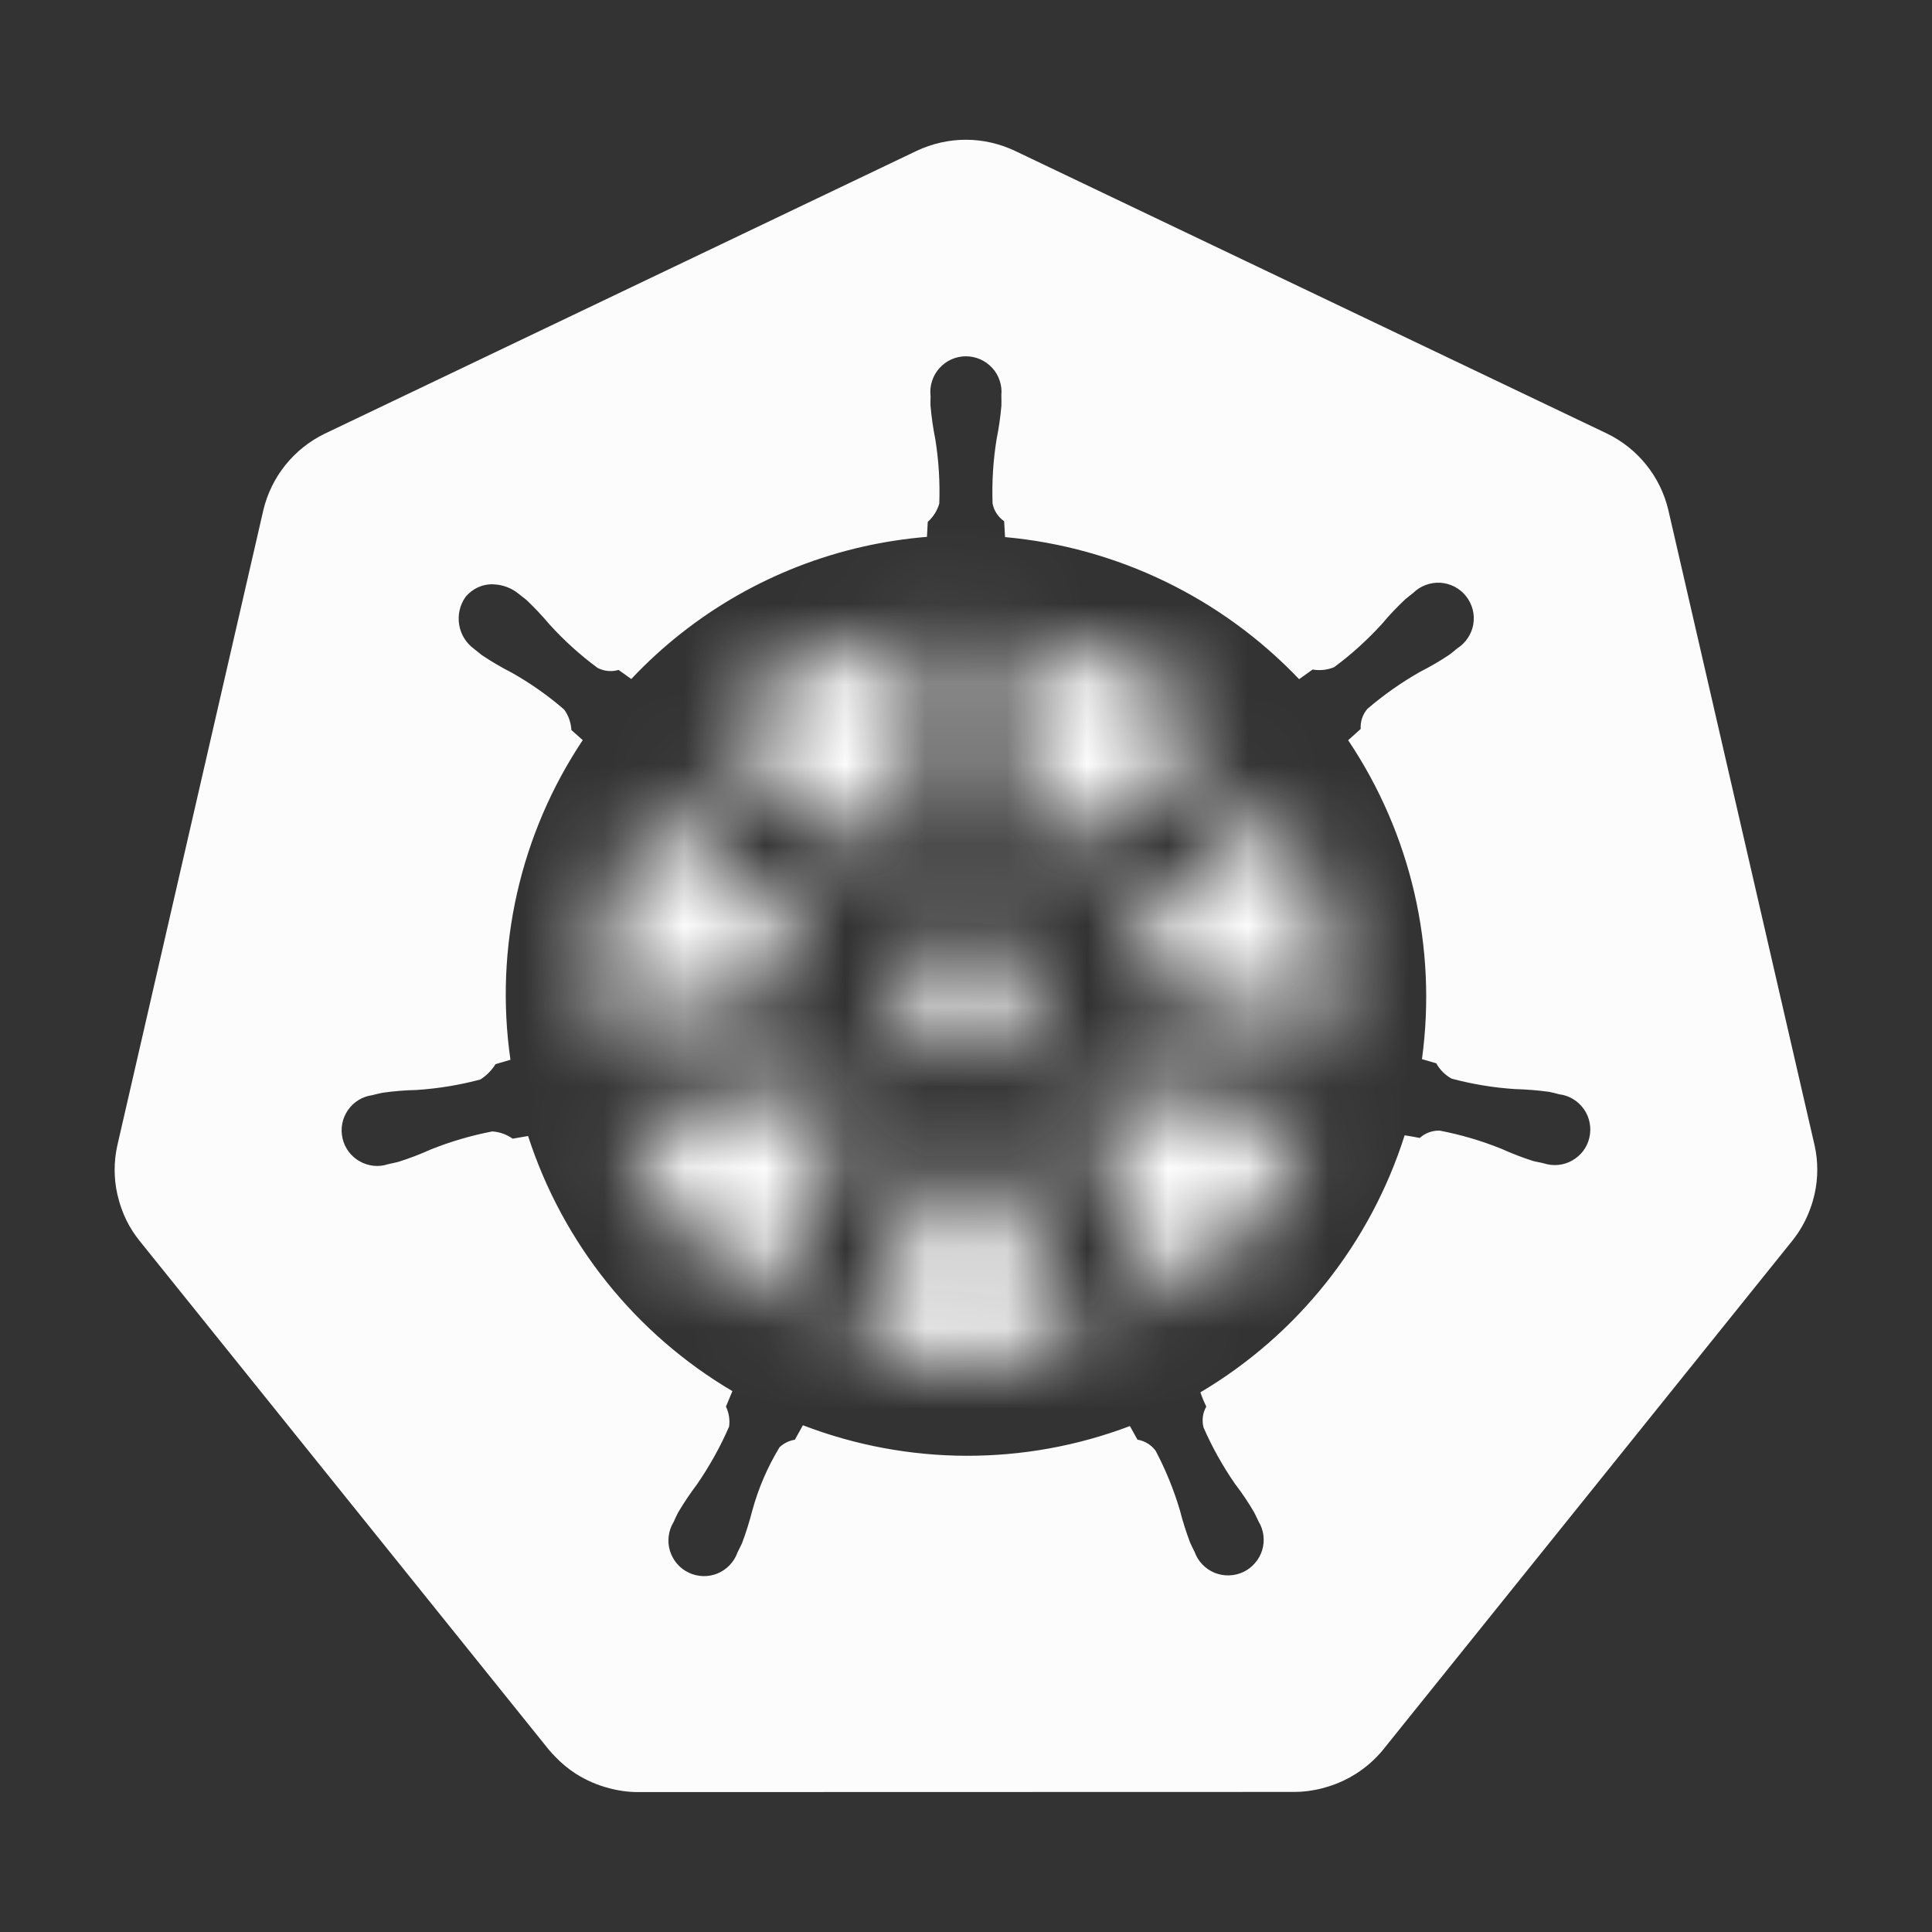 <svg width="24" height="24" viewBox="0 0 24 24" fill="none" xmlns="http://www.w3.org/2000/svg">
<rect x="0" y="0" width="24" height="24" fill="#333333" stroke="none"/>
<mask id="path-1-inside-1_2949_16503" fill="white">
<path d="M14.004 13.527C13.975 13.521 13.945 13.519 13.915 13.52C13.863 13.523 13.813 13.536 13.766 13.559C13.676 13.602 13.606 13.679 13.571 13.773C13.536 13.866 13.539 13.97 13.578 14.062L13.576 14.066L14.465 16.215C15.316 15.672 15.962 14.861 16.3 13.909L14.008 13.522L14.004 13.527ZM10.438 13.831C10.418 13.747 10.371 13.671 10.304 13.616C10.236 13.562 10.152 13.531 10.066 13.53C10.04 13.529 10.014 13.531 9.989 13.536L9.985 13.532L7.713 13.917C8.054 14.861 8.697 15.666 9.542 16.206L10.423 14.079L10.416 14.07C10.448 13.995 10.456 13.911 10.438 13.831ZM12.341 14.666C12.307 14.604 12.258 14.552 12.198 14.516C12.137 14.48 12.069 14.461 11.998 14.461C11.928 14.461 11.859 14.481 11.799 14.517C11.739 14.553 11.69 14.605 11.657 14.667H11.655L10.537 16.687C11.338 16.96 12.198 17.004 13.021 16.815C13.174 16.78 13.323 16.738 13.469 16.69L12.349 14.666L12.341 14.666ZM15.878 9.972L14.159 11.511L14.16 11.516C14.107 11.562 14.068 11.622 14.046 11.688C14.024 11.755 14.021 11.826 14.037 11.895C14.052 11.963 14.086 12.026 14.134 12.077C14.183 12.128 14.244 12.164 14.312 12.183L14.314 12.192L16.541 12.834C16.637 11.833 16.404 10.829 15.878 9.972V9.972ZM12.684 10.145C12.687 10.215 12.709 10.283 12.748 10.341C12.787 10.4 12.841 10.447 12.904 10.477C12.967 10.507 13.037 10.52 13.107 10.514C13.177 10.507 13.244 10.482 13.301 10.441L13.307 10.444L15.189 9.11C14.473 8.408 13.546 7.962 12.551 7.838L12.682 10.144L12.684 10.145ZM10.692 10.449C10.748 10.491 10.815 10.516 10.885 10.522C10.955 10.528 11.025 10.515 11.088 10.485C11.152 10.454 11.205 10.407 11.244 10.349C11.283 10.29 11.305 10.222 11.307 10.152L11.317 10.148L11.448 7.838C11.29 7.857 11.133 7.884 10.978 7.919C10.154 8.105 9.397 8.517 8.795 9.109L10.688 10.451L10.692 10.449ZM9.682 12.194C9.75 12.176 9.812 12.139 9.86 12.088C9.909 12.038 9.943 11.975 9.958 11.906C9.974 11.838 9.971 11.766 9.949 11.7C9.927 11.633 9.888 11.573 9.835 11.527L9.837 11.518L8.108 9.972C7.581 10.83 7.354 11.84 7.465 12.841L9.68 12.202L9.682 12.194ZM11.361 12.873L11.999 13.18L12.635 12.874L12.793 12.188L12.353 11.637H11.645L11.203 12.187L11.361 12.873Z"/>
</mask>
<path d="M14.004 13.527L13.616 15.489L14.786 15.721L15.546 14.8L14.004 13.527ZM13.915 13.52L13.827 11.522L13.818 11.522L13.809 11.523L13.915 13.52ZM13.766 13.559L14.636 15.36L14.646 15.355L13.766 13.559ZM13.578 14.062L15.215 15.212L15.857 14.298L15.416 13.272L13.578 14.062ZM13.576 14.066L11.939 12.916L11.307 13.815L11.728 14.831L13.576 14.066ZM14.465 16.215L12.617 16.98L13.53 19.184L15.541 17.901L14.465 16.215ZM16.3 13.909L18.184 14.58L18.983 12.335L16.634 11.937L16.3 13.909ZM14.008 13.522L14.341 11.55L13.202 11.357L12.466 12.248L14.008 13.522ZM10.438 13.831L8.487 14.275L8.489 14.282L10.438 13.831ZM10.066 13.53L10.097 11.53L10.09 11.53L10.066 13.53ZM9.989 13.536L8.444 14.807L9.199 15.724L10.365 15.501L9.989 13.536ZM9.985 13.532L11.53 12.261L10.793 11.366L9.65 11.56L9.985 13.532ZM7.713 13.917L7.378 11.946L5.018 12.346L5.832 14.598L7.713 13.917ZM9.542 16.206L8.464 17.891L10.477 19.179L11.39 16.971L9.542 16.206ZM10.423 14.079L12.271 14.843L12.73 13.733L11.966 12.806L10.423 14.079ZM10.416 14.07L8.58 13.277L8.095 14.4L8.873 15.343L10.416 14.07ZM12.341 14.666L10.578 15.611L11.152 16.681L12.366 16.666L12.341 14.666ZM11.657 14.667V16.667H12.857L13.421 15.608L11.657 14.667ZM11.655 14.667V12.667H10.475L9.905 13.699L11.655 14.667ZM10.537 16.687L8.787 15.719L7.631 17.81L9.893 18.581L10.537 16.687ZM13.021 16.815L12.578 14.865L12.575 14.866L13.021 16.815ZM13.469 16.69L14.103 18.587L16.383 17.825L15.219 15.722L13.469 16.69ZM12.349 14.666L14.099 13.697L13.52 12.651L12.324 12.666L12.349 14.666ZM15.878 9.972H17.878V5.498L14.544 8.482L15.878 9.972ZM14.159 11.511L12.825 10.021L11.982 10.776L12.194 11.887L14.159 11.511ZM14.16 11.516L15.476 13.022L16.34 12.267L16.124 11.14L14.16 11.516ZM14.037 11.895L12.087 12.34L14.037 11.895ZM14.312 12.183L16.263 11.745L16 10.574L14.844 10.255L14.312 12.183ZM14.314 12.192L12.363 12.63L12.622 13.786L13.76 14.114L14.314 12.192ZM16.541 12.834L15.987 14.755L18.301 15.422L18.532 13.025L16.541 12.834ZM15.878 9.972H13.878V10.538L14.174 11.02L15.878 9.972ZM12.684 10.145L14.682 10.052L14.616 8.637L13.259 8.229L12.684 10.145ZM13.301 10.441L14.068 8.594L13.031 8.163L12.124 8.824L13.301 10.441ZM13.307 10.444L12.54 12.291L13.562 12.715L14.464 12.075L13.307 10.444ZM15.189 9.11L16.345 10.741L18.299 9.356L16.588 7.681L15.189 9.11ZM12.551 7.838L12.797 5.854L10.419 5.559L10.554 7.952L12.551 7.838ZM12.682 10.144L10.685 10.257L10.764 11.656L12.107 12.059L12.682 10.144ZM10.692 10.449L11.868 8.832L10.797 8.053L9.662 8.734L10.692 10.449ZM11.307 10.152L10.461 8.34L9.361 8.854L9.309 10.067L11.307 10.152ZM11.317 10.148L12.164 11.96L13.246 11.454L13.314 10.261L11.317 10.148ZM11.448 7.838L13.445 7.951L13.579 5.568L11.209 5.853L11.448 7.838ZM10.978 7.919L11.417 9.871L11.418 9.87L10.978 7.919ZM8.795 9.109L7.393 7.683L5.688 9.358L7.638 10.741L8.795 9.109ZM10.688 10.451L9.531 12.083L10.597 12.839L11.717 12.166L10.688 10.451ZM9.682 12.194L9.156 10.265L8.009 10.578L7.736 11.735L9.682 12.194ZM9.958 11.906L8.009 11.461L9.958 11.906ZM9.835 11.527L7.875 11.126L7.641 12.27L8.522 13.036L9.835 11.527ZM9.837 11.518L11.796 11.919L12.026 10.793L11.17 10.027L9.837 11.518ZM8.108 9.972L9.441 8.481L7.657 6.885L6.404 8.925L8.108 9.972ZM7.465 12.841L5.477 13.06L5.737 15.421L8.019 14.763L7.465 12.841ZM9.68 12.202L10.235 14.123L11.358 13.799L11.627 12.661L9.68 12.202ZM11.361 12.873L9.412 13.322L9.628 14.259L10.495 14.676L11.361 12.873ZM11.999 13.18L11.132 14.982L11.999 15.399L12.866 14.982L11.999 13.18ZM12.635 12.874L13.502 14.676L14.368 14.259L14.584 13.322L12.635 12.874ZM12.793 12.188L14.742 12.636L14.959 11.694L14.355 10.939L12.793 12.188ZM12.353 11.637L13.915 10.388L13.314 9.637H12.353V11.637ZM11.645 11.637V9.637H10.686L10.085 10.385L11.645 11.637ZM11.203 12.187L9.644 10.934L9.037 11.691L9.254 12.636L11.203 12.187ZM14.393 11.565C14.207 11.528 14.017 11.514 13.827 11.522L14.003 15.518C13.873 15.524 13.743 15.514 13.616 15.489L14.393 11.565ZM13.809 11.523C13.489 11.54 13.175 11.621 12.887 11.762L14.646 15.355C14.45 15.451 14.238 15.506 14.021 15.517L13.809 11.523ZM12.897 11.758C12.343 12.025 11.913 12.496 11.698 13.072L15.445 14.473C15.3 14.861 15.01 15.179 14.636 15.36L12.897 11.758ZM11.698 13.072C11.482 13.649 11.498 14.286 11.741 14.851L15.416 13.272C15.58 13.654 15.59 14.084 15.445 14.473L11.698 13.072ZM11.942 12.912L11.939 12.916L15.212 15.216L15.215 15.212L11.942 12.912ZM11.728 14.831L12.617 16.98L16.313 15.45L15.424 13.301L11.728 14.831ZM15.541 17.901C16.767 17.119 17.697 15.95 18.184 14.58L14.416 13.239C14.227 13.771 13.865 14.225 13.389 14.529L15.541 17.901ZM16.634 11.937L14.341 11.55L13.675 15.494L15.967 15.882L16.634 11.937ZM12.466 12.248L12.462 12.253L15.546 14.8L15.55 14.796L12.466 12.248ZM12.388 13.388C12.269 12.866 11.979 12.4 11.564 12.063L9.044 15.169C8.764 14.942 8.568 14.627 8.487 14.275L12.388 13.388ZM11.564 12.063C11.148 11.726 10.632 11.538 10.097 11.53L10.034 15.529C9.673 15.524 9.324 15.397 9.044 15.169L11.564 12.063ZM10.09 11.53C9.93 11.528 9.77 11.542 9.613 11.572L10.365 15.501C10.258 15.521 10.15 15.531 10.041 15.529L10.09 11.53ZM11.534 12.266L11.53 12.261L8.44 14.802L8.444 14.807L11.534 12.266ZM9.65 11.56L7.378 11.946L8.048 15.889L10.32 15.504L9.65 11.56ZM5.832 14.598C6.323 15.955 7.248 17.113 8.464 17.891L10.62 14.522C10.146 14.218 9.785 13.767 9.594 13.237L5.832 14.598ZM11.39 16.971L12.271 14.843L8.575 13.314L7.694 15.442L11.39 16.971ZM11.966 12.806L11.959 12.797L8.873 15.343L8.88 15.351L11.966 12.806ZM12.252 14.863C12.454 14.396 12.501 13.877 12.386 13.381L8.489 14.282C8.411 13.946 8.443 13.594 8.58 13.277L12.252 14.863ZM14.103 13.72C13.899 13.339 13.595 13.021 13.224 12.799L11.172 16.233C10.921 16.083 10.716 15.868 10.578 15.611L14.103 13.72ZM13.224 12.799C12.853 12.578 12.428 12.461 11.996 12.461L12.001 16.461C11.709 16.462 11.422 16.383 11.172 16.233L13.224 12.799ZM11.996 12.461C11.564 12.462 11.14 12.58 10.769 12.802L12.829 16.231C12.579 16.381 12.293 16.461 12.001 16.461L11.996 12.461ZM10.769 12.802C10.399 13.025 10.095 13.344 9.892 13.726L13.421 15.608C13.284 15.865 13.079 16.081 12.829 16.231L10.769 12.802ZM11.657 12.667H11.655V16.667H11.657V12.667ZM9.905 13.699L8.787 15.719L12.288 17.655L13.405 15.635L9.905 13.699ZM9.893 18.581C11.044 18.973 12.283 19.036 13.468 18.764L12.575 14.866C12.113 14.972 11.63 14.947 11.182 14.794L9.893 18.581ZM13.465 18.765C13.681 18.716 13.894 18.657 14.103 18.587L12.835 14.793C12.753 14.82 12.668 14.844 12.578 14.865L13.465 18.765ZM15.219 15.722L14.099 13.697L10.599 15.634L11.719 17.658L15.219 15.722ZM12.324 12.666L12.316 12.666L12.366 16.666L12.374 16.666L12.324 12.666ZM14.544 8.482L12.825 10.021L15.493 13.001L17.212 11.463L14.544 8.482ZM12.194 11.887L12.195 11.892L16.124 11.14L16.123 11.135L12.194 11.887ZM12.843 10.01C12.519 10.294 12.277 10.661 12.144 11.071L15.948 12.306C15.858 12.583 15.695 12.83 15.476 13.022L12.843 10.01ZM12.144 11.071C12.01 11.481 11.991 11.92 12.087 12.34L15.986 11.45C16.051 11.733 16.038 12.029 15.948 12.306L12.144 11.071ZM12.087 12.34C12.183 12.761 12.391 13.147 12.689 13.459L15.58 10.695C15.781 10.905 15.922 11.166 15.986 11.45L12.087 12.34ZM12.689 13.459C12.987 13.771 13.364 13.996 13.78 14.111L14.844 10.255C15.125 10.333 15.379 10.485 15.58 10.695L12.689 13.459ZM12.361 12.621L12.363 12.63L16.265 11.754L16.263 11.745L12.361 12.621ZM13.76 14.114L15.987 14.755L17.095 10.912L14.868 10.27L13.76 14.114ZM18.532 13.025C18.67 11.591 18.336 10.152 17.582 8.925L14.174 11.02C14.473 11.505 14.605 12.075 14.55 12.642L18.532 13.025ZM17.878 9.972V9.972H13.878V9.972H17.878ZM10.686 10.237C10.706 10.668 10.842 11.085 11.08 11.445L14.416 9.237C14.576 9.48 14.668 9.762 14.682 10.052L10.686 10.237ZM11.08 11.445C11.318 11.805 11.649 12.093 12.038 12.28L13.77 8.674C14.032 8.8 14.255 8.995 14.416 9.237L11.08 11.445ZM12.038 12.28C12.427 12.466 12.859 12.544 13.288 12.505L12.926 8.522C13.216 8.496 13.507 8.548 13.77 8.674L12.038 12.28ZM13.288 12.505C13.718 12.466 14.129 12.312 14.477 12.058L12.124 8.824C12.359 8.653 12.636 8.548 12.926 8.522L13.288 12.505ZM12.533 12.288L12.54 12.291L14.075 8.597L14.068 8.594L12.533 12.288ZM14.464 12.075L16.345 10.741L14.032 7.478L12.151 8.812L14.464 12.075ZM16.588 7.681C15.559 6.673 14.227 6.031 12.797 5.854L12.305 9.823C12.865 9.893 13.386 10.144 13.789 10.539L16.588 7.681ZM10.554 7.952L10.685 10.257L14.679 10.031L14.548 7.725L10.554 7.952ZM12.107 12.059L12.109 12.06L13.259 8.229L13.257 8.229L12.107 12.059ZM9.516 12.067C9.865 12.321 10.277 12.475 10.707 12.514L11.064 8.53C11.354 8.556 11.632 8.66 11.868 8.832L9.516 12.067ZM10.707 12.514C11.137 12.553 11.569 12.474 11.958 12.286L10.219 8.684C10.482 8.557 10.774 8.504 11.064 8.53L10.707 12.514ZM11.958 12.286C12.347 12.098 12.678 11.809 12.915 11.448L9.573 9.25C9.733 9.006 9.957 8.81 10.219 8.684L11.958 12.286ZM12.915 11.448C13.152 11.087 13.287 10.669 13.306 10.238L9.309 10.067C9.322 9.775 9.413 9.493 9.573 9.25L12.915 11.448ZM12.154 11.964L12.164 11.96L10.47 8.336L10.461 8.34L12.154 11.964ZM13.314 10.261L13.445 7.951L9.451 7.725L9.32 10.035L13.314 10.261ZM11.209 5.853C10.984 5.88 10.76 5.918 10.538 5.968L11.418 9.87C11.507 9.85 11.596 9.835 11.686 9.824L11.209 5.853ZM10.54 5.968C9.351 6.235 8.261 6.829 7.393 7.683L10.197 10.536C10.533 10.204 10.956 9.974 11.417 9.871L10.54 5.968ZM7.638 10.741L9.531 12.083L11.845 8.82L9.951 7.478L7.638 10.741ZM11.717 12.166L11.721 12.164L9.662 8.734L9.659 8.737L11.717 12.166ZM10.209 14.124C10.626 14.01 11.004 13.785 11.303 13.473L8.417 10.704C8.619 10.493 8.874 10.341 9.156 10.265L10.209 14.124ZM11.303 13.473C11.603 13.161 11.812 12.774 11.908 12.352L8.009 11.461C8.074 11.176 8.215 10.915 8.417 10.704L11.303 13.473ZM11.908 12.352C12.005 11.931 11.985 11.491 11.851 11.08L8.048 12.319C7.957 12.042 7.944 11.745 8.009 11.461L11.908 12.352ZM11.851 11.08C11.716 10.669 11.473 10.302 11.147 10.018L8.522 13.036C8.302 12.845 8.138 12.597 8.048 12.319L11.851 11.08ZM11.794 11.928L11.796 11.919L7.877 11.117L7.875 11.126L11.794 11.928ZM11.17 10.027L9.441 8.481L6.775 11.462L8.503 13.009L11.17 10.027ZM6.404 8.925C5.644 10.162 5.317 11.617 5.477 13.06L9.453 12.622C9.391 12.062 9.517 11.498 9.812 11.019L6.404 8.925ZM8.019 14.763L10.235 14.123L9.126 10.28L6.91 10.919L8.019 14.763ZM11.627 12.661L11.629 12.654L7.736 11.735L7.734 11.742L11.627 12.661ZM10.495 14.676L11.132 14.982L12.866 11.378L12.228 11.071L10.495 14.676ZM12.866 14.982L13.502 14.676L11.768 11.072L11.132 11.378L12.866 14.982ZM14.584 13.322L14.742 12.636L10.844 11.739L10.686 12.426L14.584 13.322ZM14.355 10.939L13.915 10.388L10.791 12.886L11.231 13.437L14.355 10.939ZM12.353 9.637H11.645V13.637H12.353V9.637ZM10.085 10.385L9.644 10.934L12.762 13.439L13.204 12.89L10.085 10.385ZM9.254 12.636L9.412 13.322L13.31 12.425L13.152 11.738L9.254 12.636Z" fill="#FCFCFD" mask="url(#path-1-inside-1_2949_16503)"/>
<path d="M22.541 14.226L20.724 6.333C20.675 6.128 20.582 5.938 20.45 5.774C20.319 5.61 20.152 5.478 19.963 5.386L12.608 1.874C12.417 1.784 12.209 1.736 11.998 1.736C11.786 1.736 11.578 1.784 11.387 1.874L4.033 5.388C3.844 5.48 3.678 5.612 3.546 5.776C3.415 5.939 3.321 6.13 3.272 6.334L1.458 14.227C1.413 14.427 1.413 14.634 1.457 14.833C1.471 14.894 1.488 14.954 1.509 15.012C1.544 15.112 1.591 15.208 1.649 15.297C1.674 15.335 1.7 15.372 1.729 15.408L6.819 21.737C6.841 21.764 6.866 21.789 6.89 21.815C6.97 21.9 7.06 21.975 7.158 22.037C7.283 22.116 7.419 22.175 7.561 22.212C7.677 22.244 7.798 22.261 7.919 22.262H7.998L16.081 22.26C16.131 22.26 16.18 22.257 16.229 22.251C16.299 22.243 16.368 22.23 16.436 22.212C16.485 22.199 16.533 22.183 16.58 22.166C16.617 22.151 16.654 22.137 16.689 22.12C16.742 22.095 16.794 22.066 16.843 22.035C16.971 21.954 17.085 21.853 17.181 21.736L17.336 21.543L22.27 15.406C22.364 15.287 22.438 15.154 22.489 15.011C22.511 14.952 22.528 14.892 22.542 14.831C22.586 14.632 22.586 14.425 22.541 14.225L22.541 14.226ZM14.912 17.296C14.932 17.356 14.957 17.416 14.985 17.473C14.94 17.552 14.928 17.645 14.951 17.733C15.058 17.978 15.189 18.212 15.341 18.432C15.427 18.544 15.506 18.661 15.577 18.783C15.595 18.816 15.618 18.866 15.635 18.901C15.667 18.954 15.687 19.013 15.695 19.074C15.702 19.136 15.697 19.198 15.679 19.257C15.661 19.316 15.631 19.37 15.59 19.417C15.55 19.464 15.5 19.502 15.445 19.528C15.389 19.554 15.328 19.569 15.267 19.57C15.205 19.572 15.143 19.56 15.086 19.537C15.029 19.513 14.978 19.478 14.935 19.433C14.893 19.389 14.86 19.335 14.839 19.277C14.822 19.243 14.799 19.197 14.785 19.165C14.735 19.033 14.692 18.898 14.657 18.761C14.581 18.505 14.48 18.257 14.355 18.021C14.301 17.948 14.22 17.899 14.13 17.884C14.116 17.86 14.064 17.765 14.036 17.715C12.727 18.211 11.281 18.207 9.974 17.705L9.874 17.885C9.803 17.896 9.737 17.928 9.684 17.978C9.534 18.224 9.42 18.49 9.344 18.769C9.309 18.905 9.267 19.04 9.217 19.172C9.202 19.204 9.179 19.25 9.162 19.284V19.285L9.161 19.286C9.141 19.344 9.108 19.397 9.065 19.442C9.023 19.486 8.971 19.522 8.914 19.546C8.857 19.569 8.796 19.581 8.734 19.579C8.672 19.577 8.611 19.563 8.556 19.536C8.5 19.51 8.45 19.472 8.41 19.425C8.37 19.378 8.34 19.323 8.322 19.264C8.304 19.205 8.299 19.143 8.307 19.082C8.314 19.02 8.335 18.961 8.367 18.909C8.383 18.874 8.405 18.823 8.423 18.79C8.495 18.668 8.574 18.551 8.659 18.438C8.814 18.213 8.948 17.973 9.057 17.722C9.069 17.637 9.055 17.551 9.018 17.473L9.098 17.281C7.893 16.57 6.991 15.443 6.56 14.112L6.368 14.145C6.294 14.092 6.206 14.061 6.115 14.055C5.852 14.106 5.595 14.181 5.347 14.281C5.219 14.339 5.087 14.389 4.952 14.432C4.921 14.441 4.875 14.45 4.838 14.458C4.836 14.459 4.833 14.46 4.83 14.461C4.828 14.461 4.826 14.461 4.823 14.461C4.765 14.481 4.703 14.488 4.642 14.482C4.581 14.475 4.521 14.457 4.468 14.426C4.414 14.396 4.368 14.355 4.331 14.306C4.294 14.256 4.268 14.2 4.255 14.14C4.241 14.08 4.24 14.018 4.252 13.957C4.263 13.897 4.288 13.84 4.323 13.789C4.358 13.739 4.403 13.696 4.456 13.664C4.508 13.632 4.567 13.612 4.628 13.604L4.634 13.602L4.638 13.601C4.675 13.592 4.722 13.58 4.756 13.574C4.896 13.554 5.037 13.543 5.178 13.54C5.445 13.522 5.709 13.479 5.967 13.41C6.044 13.361 6.108 13.296 6.156 13.219L6.341 13.165C6.141 11.776 6.46 10.362 7.239 9.194L7.098 9.069C7.093 8.977 7.062 8.889 7.009 8.815C6.807 8.64 6.587 8.486 6.355 8.355C6.229 8.291 6.107 8.219 5.99 8.141C5.963 8.121 5.927 8.091 5.898 8.068L5.892 8.063C5.792 7.991 5.724 7.883 5.704 7.761C5.684 7.639 5.712 7.515 5.784 7.414C5.826 7.363 5.88 7.322 5.94 7.295C6.001 7.268 6.068 7.255 6.134 7.259C6.246 7.264 6.354 7.304 6.441 7.375C6.471 7.398 6.512 7.43 6.539 7.452C6.641 7.549 6.738 7.652 6.829 7.76C7.009 7.958 7.207 8.137 7.422 8.296C7.503 8.339 7.597 8.348 7.684 8.322C7.736 8.36 7.789 8.398 7.842 8.435C8.616 7.612 9.618 7.04 10.719 6.791C10.981 6.732 11.247 6.691 11.515 6.669L11.525 6.483C11.593 6.422 11.643 6.343 11.668 6.255C11.678 5.988 11.661 5.721 11.619 5.457C11.591 5.319 11.571 5.179 11.559 5.038C11.558 5.006 11.559 4.962 11.56 4.925C11.56 4.921 11.559 4.917 11.559 4.913C11.553 4.852 11.559 4.789 11.579 4.731C11.598 4.672 11.629 4.618 11.671 4.572C11.712 4.526 11.763 4.489 11.819 4.464C11.876 4.439 11.937 4.426 11.999 4.426C12.061 4.426 12.122 4.439 12.178 4.464C12.235 4.489 12.286 4.526 12.327 4.572C12.369 4.617 12.4 4.671 12.419 4.73C12.439 4.789 12.445 4.851 12.439 4.913C12.439 4.951 12.442 5.002 12.44 5.038C12.428 5.178 12.408 5.318 12.38 5.456C12.337 5.72 12.321 5.988 12.33 6.255C12.347 6.344 12.399 6.423 12.474 6.475C12.475 6.507 12.481 6.613 12.485 6.672C13.876 6.798 15.174 7.425 16.138 8.437L16.306 8.317C16.396 8.333 16.488 8.323 16.573 8.288C16.788 8.129 16.986 7.949 17.166 7.752C17.257 7.643 17.354 7.541 17.457 7.444C17.484 7.421 17.525 7.39 17.555 7.366C17.599 7.322 17.652 7.289 17.71 7.267C17.768 7.245 17.83 7.236 17.892 7.239C17.954 7.243 18.014 7.26 18.069 7.288C18.124 7.317 18.173 7.357 18.211 7.405C18.25 7.454 18.278 7.51 18.294 7.57C18.309 7.63 18.312 7.693 18.302 7.754C18.292 7.815 18.269 7.873 18.234 7.925C18.2 7.977 18.155 8.021 18.103 8.054C18.074 8.078 18.035 8.111 18.006 8.132C17.889 8.211 17.766 8.282 17.64 8.346C17.408 8.478 17.189 8.632 16.986 8.806C16.927 8.875 16.897 8.964 16.903 9.055C16.879 9.078 16.793 9.154 16.747 9.195C17.528 10.359 17.854 11.769 17.664 13.157L17.842 13.209C17.886 13.289 17.952 13.355 18.032 13.399C18.29 13.468 18.554 13.512 18.821 13.529C18.962 13.533 19.103 13.544 19.243 13.563C19.28 13.57 19.334 13.585 19.371 13.594C19.432 13.601 19.491 13.622 19.543 13.654C19.596 13.686 19.641 13.729 19.676 13.779C19.712 13.83 19.736 13.887 19.747 13.947C19.759 14.008 19.758 14.07 19.744 14.13C19.731 14.19 19.705 14.246 19.668 14.296C19.631 14.345 19.584 14.386 19.531 14.416C19.477 14.447 19.418 14.465 19.357 14.471C19.296 14.477 19.234 14.47 19.175 14.451L19.169 14.45C19.166 14.45 19.163 14.448 19.16 14.447C19.124 14.439 19.078 14.431 19.047 14.423C18.912 14.38 18.78 14.329 18.652 14.271C18.404 14.171 18.147 14.095 17.884 14.045C17.793 14.042 17.704 14.075 17.637 14.136C17.575 14.124 17.512 14.113 17.449 14.103C17.024 15.443 16.121 16.579 14.912 17.296Z" fill="#FCFCFD"/>
</svg>
